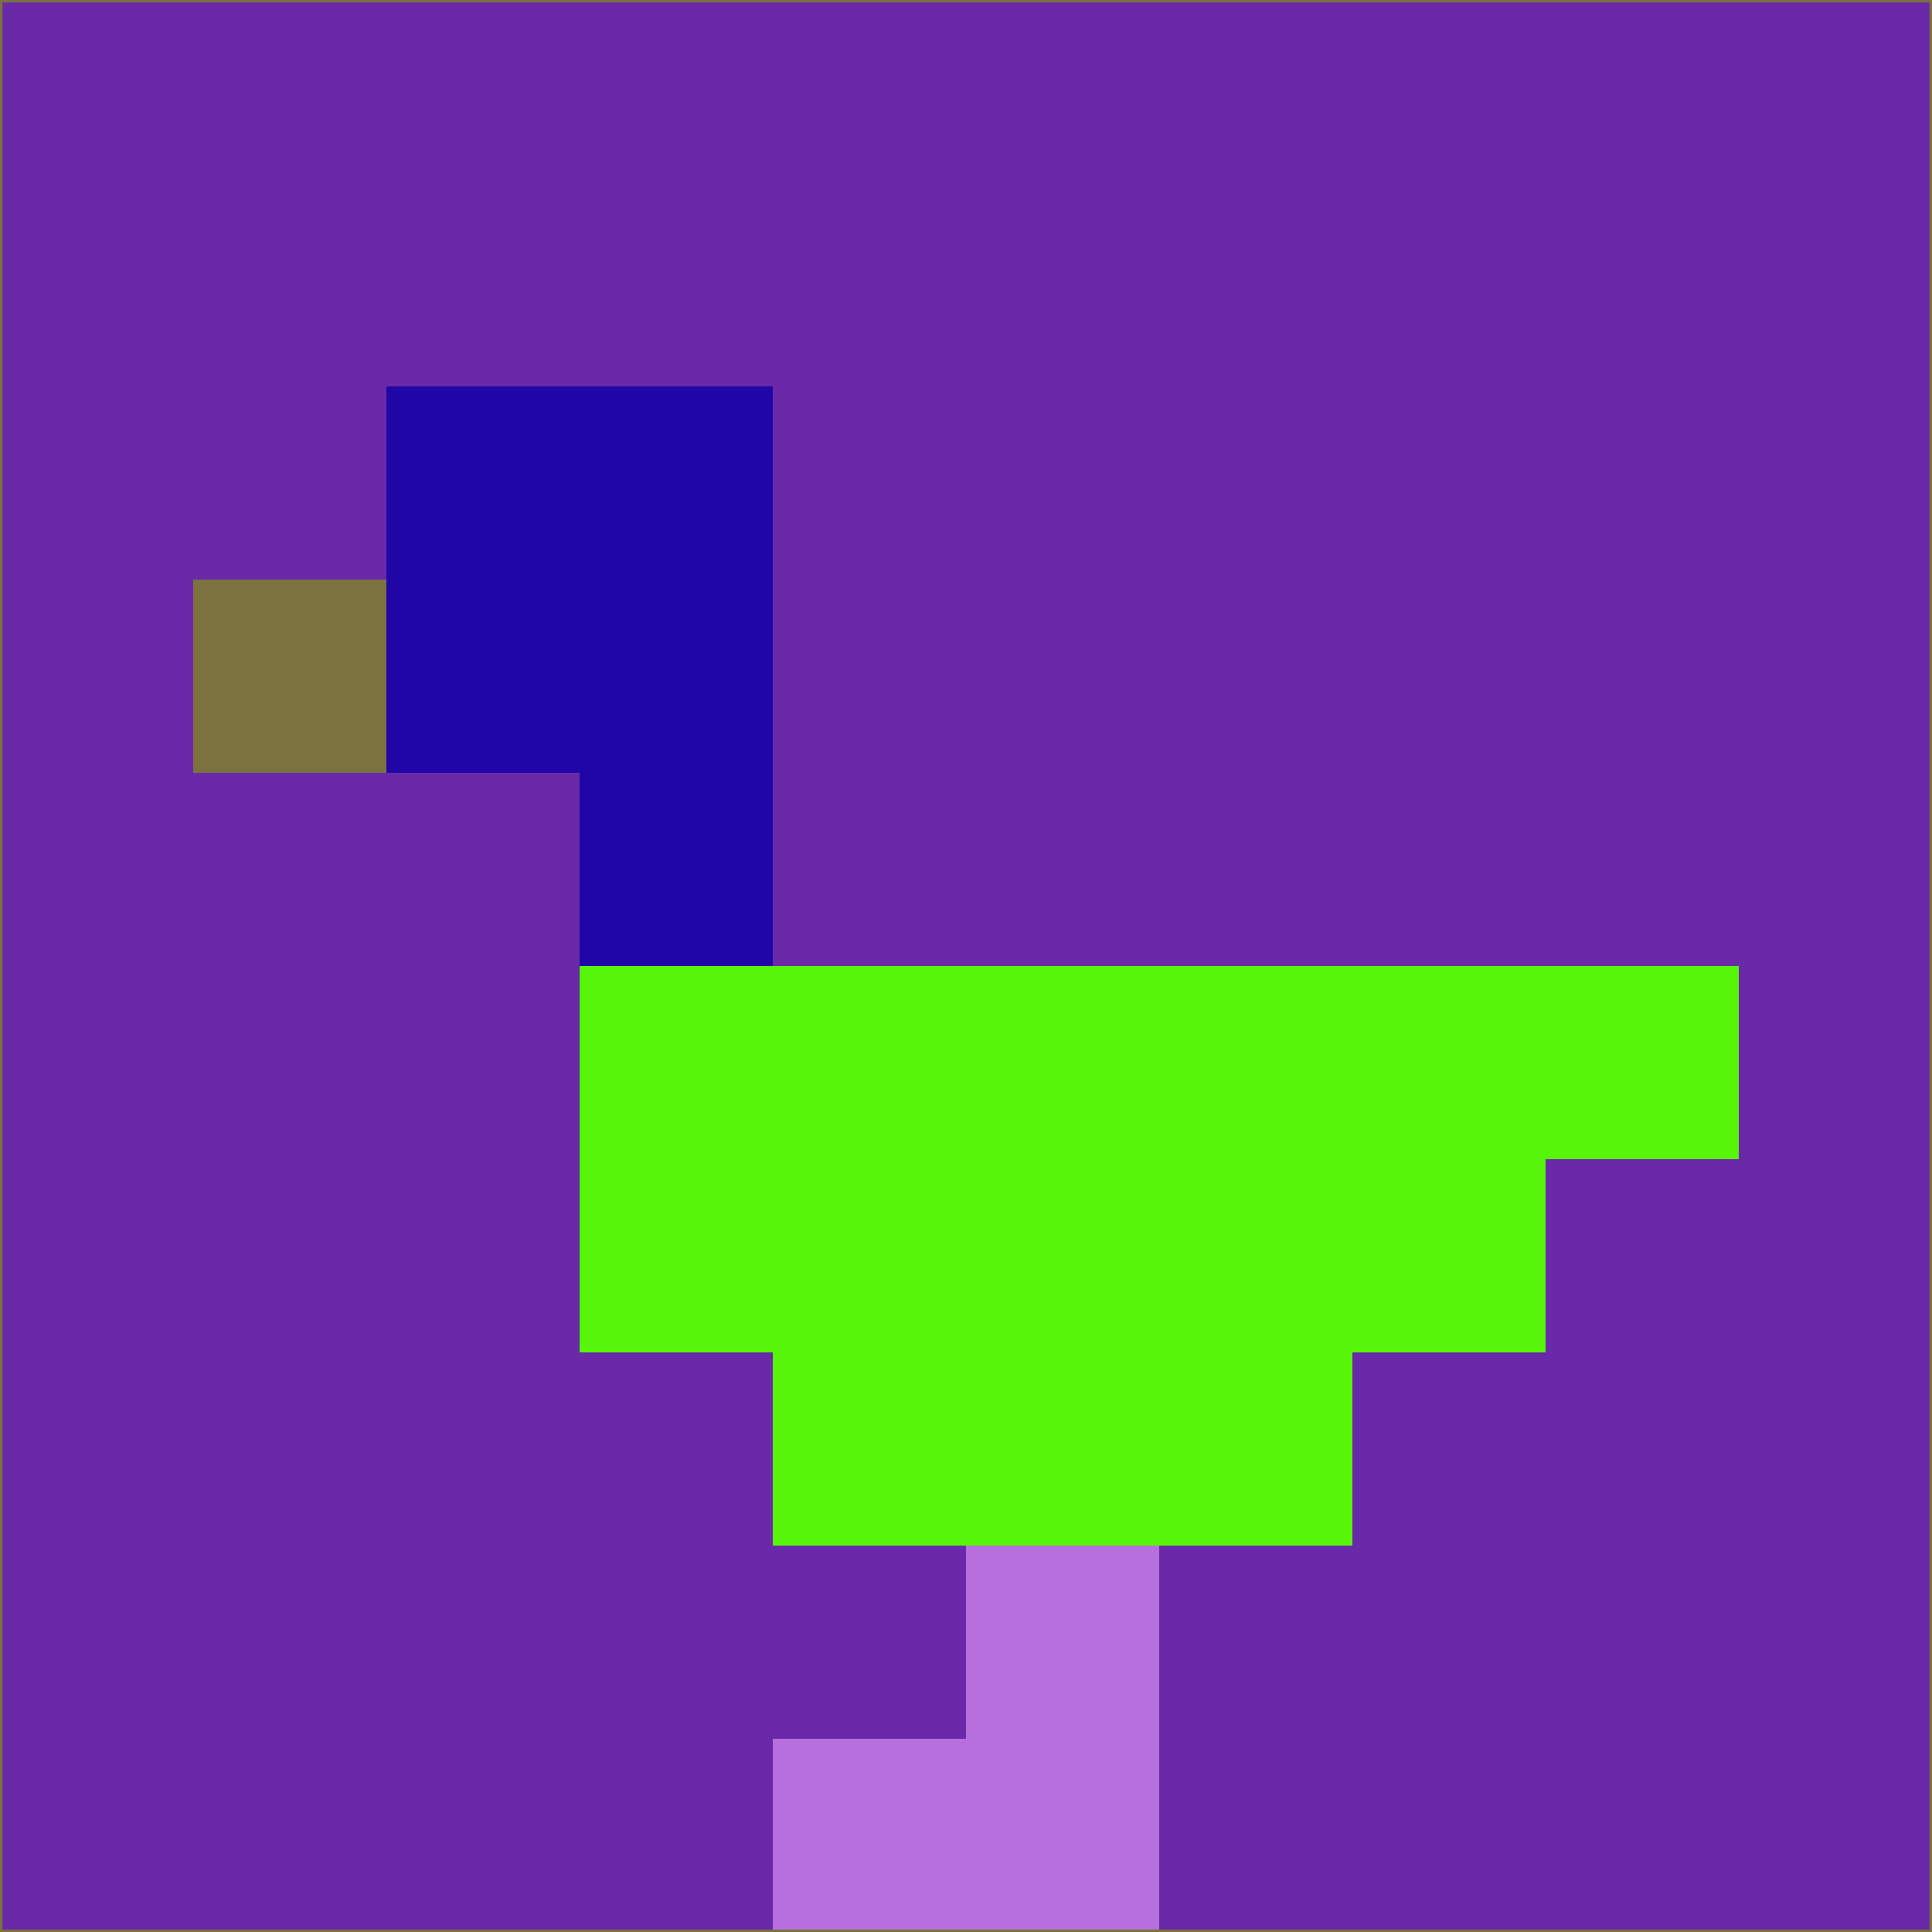 <svg xmlns="http://www.w3.org/2000/svg" version="1.1" width="785" height="785">
  <title>'goose-pfp-694263' by Dmitri Cherniak (Cyberpunk Edition)</title>
  <desc>
    seed=539824
    backgroundColor=#6929a9
    padding=20
    innerPadding=0
    timeout=500
    dimension=1
    border=false
    Save=function(){return n.handleSave()}
    frame=12

    Rendered at 2024-09-15T22:37:00.849Z
    Generated in 1ms
    Modified for Cyberpunk theme with new color scheme
  </desc>
  <defs/>
  <rect width="100%" height="100%" fill="#6929a9"/>
  <g>
    <g id="0-0">
      <rect x="0" y="0" height="785" width="785" fill="#6929a9"/>
      <g>
        <!-- Neon blue -->
        <rect id="0-0-2-2-2-2" x="157" y="157" width="157" height="157" fill="#2106a7"/>
        <rect id="0-0-3-2-1-4" x="235.5" y="157" width="78.5" height="314" fill="#2106a7"/>
        <!-- Electric purple -->
        <rect id="0-0-4-5-5-1" x="314" y="392.5" width="392.5" height="78.5" fill="#56f509"/>
        <rect id="0-0-3-5-5-2" x="235.5" y="392.5" width="392.5" height="157" fill="#56f509"/>
        <rect id="0-0-4-5-3-3" x="314" y="392.5" width="235.5" height="235.5" fill="#56f509"/>
        <!-- Neon pink -->
        <rect id="0-0-1-3-1-1" x="78.5" y="235.5" width="78.5" height="78.5" fill="#7b723f"/>
        <!-- Cyber yellow -->
        <rect id="0-0-5-8-1-2" x="392.5" y="628" width="78.5" height="157" fill="#b76fde"/>
        <rect id="0-0-4-9-2-1" x="314" y="706.5" width="157" height="78.5" fill="#b76fde"/>
      </g>
      <rect x="0" y="0" stroke="#7b723f" stroke-width="2" height="785" width="785" fill="none"/>
    </g>
  </g>
  <script xmlns=""/>
</svg>